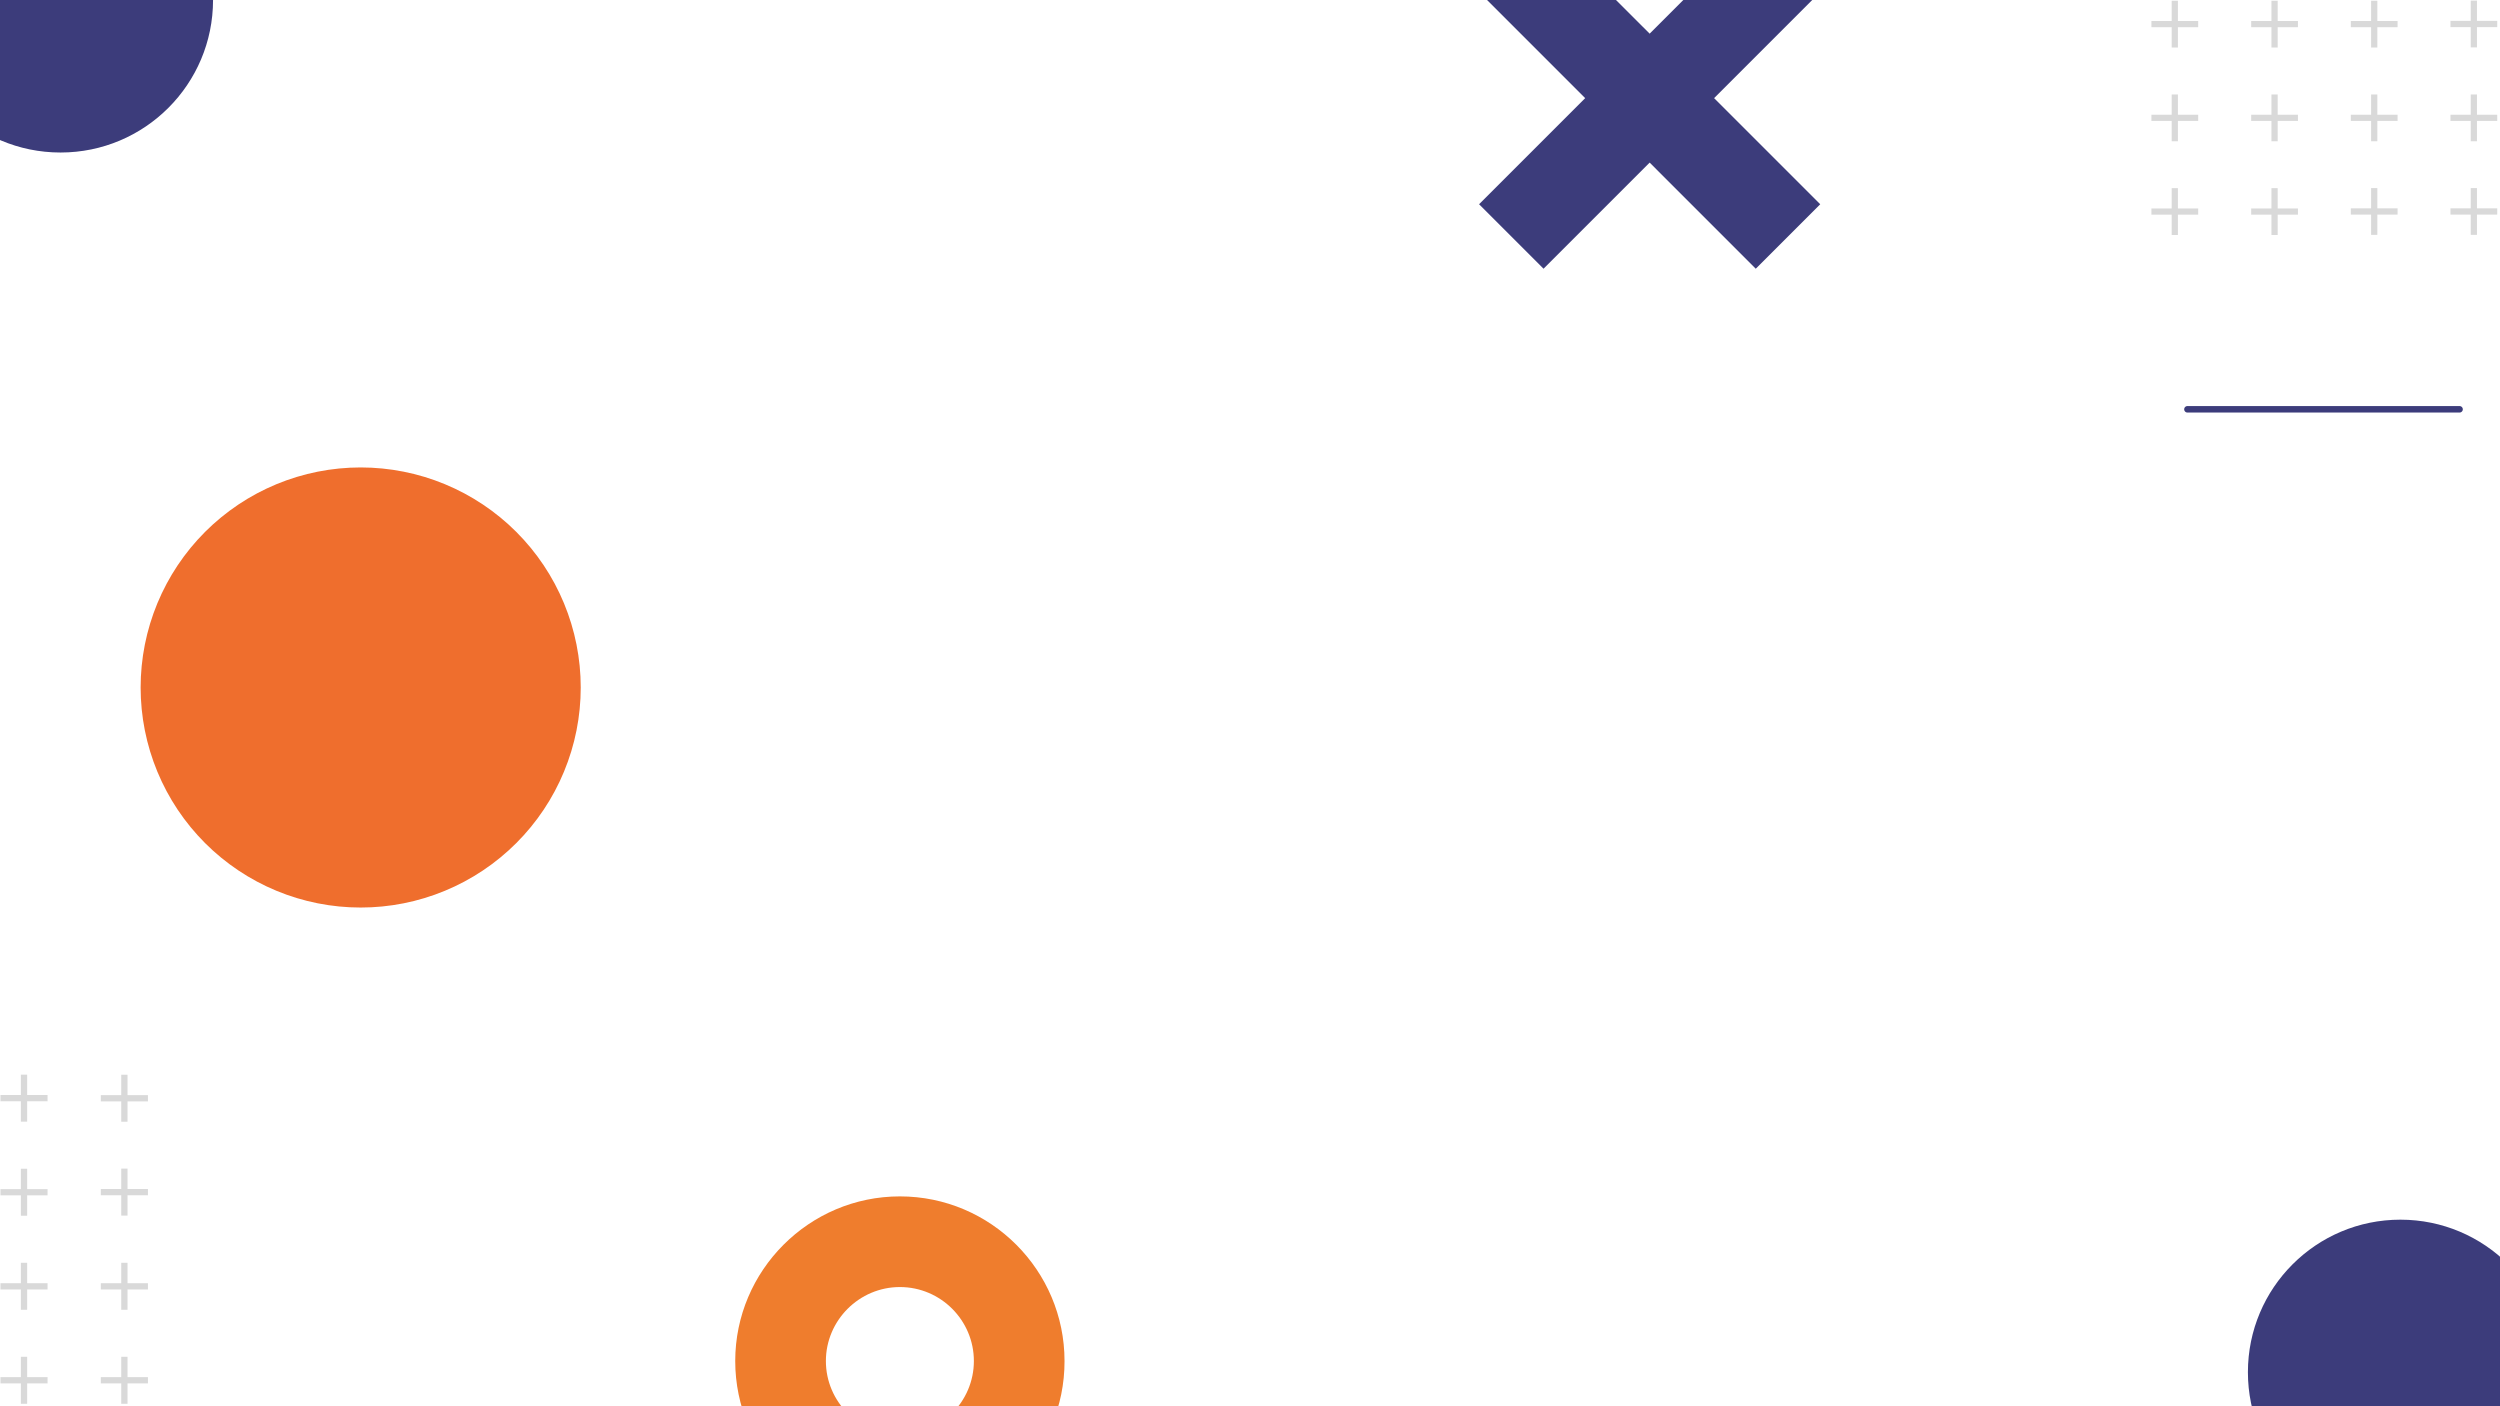 <?xml version="1.0" encoding="UTF-8"?>
<svg xmlns="http://www.w3.org/2000/svg" xmlns:xlink="http://www.w3.org/1999/xlink" width="1440pt" height="810pt" viewBox="0 0 1440 810" version="1.2">
<defs>
<clipPath id="clip1">
  <path d="M 81 269.242 L 334.5 269.242 L 334.5 522.742 L 81 522.742 Z M 81 269.242 "/>
</clipPath>
<clipPath id="clip2">
  <path d="M 851.949 0 L 1048.449 0 L 1048.449 154.781 L 851.949 154.781 Z M 851.949 0 "/>
</clipPath>
</defs>
<g id="surface1">
<rect x="0" y="0" width="1440" height="810" style="fill:rgb(100%,100%,100%);fill-opacity:1;stroke:none;"/>
<rect x="0" y="0" width="1440" height="810" style="fill:rgb(100%,100%,100%);fill-opacity:1;stroke:none;"/>
<rect x="0" y="0" width="1440" height="810" style="fill:rgb(100%,100%,100%);fill-opacity:1;stroke:none;"/>
<g clip-path="url(#clip1)" clip-rule="nonzero">
<path style=" stroke:none;fill-rule:nonzero;fill:rgb(93.729%,43.14%,17.65%);fill-opacity:1;" d="M 334.5 395.992 C 334.5 398.066 334.449 400.141 334.348 402.215 C 334.246 404.285 334.094 406.352 333.891 408.418 C 333.688 410.48 333.434 412.539 333.129 414.594 C 332.824 416.645 332.469 418.688 332.066 420.723 C 331.66 422.758 331.207 424.781 330.703 426.793 C 330.199 428.805 329.645 430.801 329.043 432.789 C 328.441 434.773 327.789 436.742 327.09 438.695 C 326.391 440.648 325.645 442.582 324.852 444.5 C 324.059 446.414 323.219 448.312 322.332 450.188 C 321.445 452.062 320.512 453.914 319.535 455.742 C 318.555 457.574 317.535 459.379 316.469 461.156 C 315.402 462.938 314.293 464.688 313.141 466.414 C 311.984 468.137 310.793 469.832 309.555 471.5 C 308.32 473.164 307.047 474.801 305.73 476.402 C 304.414 478.008 303.059 479.578 301.664 481.113 C 300.273 482.652 298.844 484.152 297.375 485.621 C 295.91 487.086 294.406 488.516 292.871 489.91 C 291.332 491.301 289.762 492.656 288.16 493.973 C 286.555 495.289 284.922 496.566 283.254 497.801 C 281.59 499.035 279.895 500.23 278.168 501.383 C 276.445 502.535 274.691 503.645 272.914 504.711 C 271.133 505.777 269.328 506.801 267.5 507.777 C 265.672 508.754 263.816 509.688 261.941 510.574 C 260.066 511.461 258.172 512.301 256.254 513.094 C 254.34 513.891 252.402 514.637 250.449 515.336 C 248.496 516.035 246.527 516.684 244.543 517.285 C 242.559 517.887 240.559 518.441 238.547 518.945 C 236.535 519.449 234.512 519.902 232.477 520.309 C 230.441 520.715 228.398 521.066 226.348 521.371 C 224.297 521.676 222.238 521.93 220.172 522.133 C 218.109 522.336 216.043 522.488 213.969 522.59 C 211.898 522.691 209.824 522.742 207.75 522.742 C 205.676 522.742 203.602 522.691 201.531 522.59 C 199.457 522.488 197.391 522.336 195.328 522.133 C 193.262 521.93 191.203 521.676 189.152 521.371 C 187.102 521.066 185.059 520.715 183.023 520.309 C 180.988 519.902 178.965 519.449 176.953 518.945 C 174.941 518.441 172.941 517.887 170.957 517.285 C 168.973 516.684 167.004 516.035 165.051 515.336 C 163.098 514.637 161.16 513.891 159.246 513.094 C 157.328 512.301 155.434 511.461 153.559 510.574 C 151.684 509.688 149.828 508.754 148 507.777 C 146.172 506.801 144.367 505.777 142.586 504.711 C 140.809 503.645 139.055 502.535 137.332 501.383 C 135.605 500.23 133.91 499.035 132.246 497.801 C 130.578 496.566 128.945 495.289 127.34 493.973 C 125.738 492.656 124.168 491.301 122.629 489.91 C 121.094 488.516 119.59 487.086 118.125 485.621 C 116.656 484.152 115.227 482.652 113.836 481.113 C 112.441 479.578 111.086 478.008 109.77 476.402 C 108.453 474.801 107.18 473.164 105.945 471.5 C 104.707 469.832 103.512 468.137 102.359 466.414 C 101.207 464.688 100.098 462.938 99.031 461.156 C 97.965 459.379 96.945 457.574 95.965 455.742 C 94.988 453.914 94.055 452.062 93.168 450.188 C 92.281 448.312 91.441 446.414 90.648 444.5 C 89.855 442.582 89.109 440.648 88.41 438.695 C 87.711 436.742 87.059 434.773 86.457 432.789 C 85.855 430.801 85.301 428.805 84.797 426.793 C 84.293 424.781 83.84 422.758 83.434 420.723 C 83.031 418.688 82.676 416.645 82.371 414.594 C 82.066 412.539 81.812 410.48 81.609 408.418 C 81.406 406.352 81.254 404.285 81.152 402.215 C 81.051 400.141 81 398.066 81 395.992 C 81 393.918 81.051 391.848 81.152 389.773 C 81.254 387.703 81.406 385.633 81.609 383.57 C 81.812 381.508 82.066 379.449 82.371 377.395 C 82.676 375.344 83.031 373.301 83.434 371.266 C 83.84 369.23 84.293 367.207 84.797 365.195 C 85.301 363.184 85.855 361.184 86.457 359.199 C 87.059 357.215 87.711 355.246 88.41 353.293 C 89.109 351.34 89.855 349.406 90.648 347.488 C 91.441 345.574 92.281 343.676 93.168 341.801 C 94.055 339.926 94.988 338.074 95.965 336.246 C 96.945 334.414 97.965 332.609 99.031 330.832 C 100.098 329.051 101.207 327.301 102.359 325.574 C 103.512 323.852 104.707 322.156 105.945 320.488 C 107.18 318.824 108.453 317.188 109.77 315.586 C 111.086 313.98 112.441 312.41 113.836 310.875 C 115.227 309.336 116.656 307.836 118.125 306.367 C 119.59 304.902 121.094 303.473 122.629 302.078 C 124.168 300.684 125.738 299.332 127.34 298.016 C 128.945 296.699 130.578 295.422 132.246 294.188 C 133.91 292.953 135.605 291.758 137.332 290.605 C 139.055 289.453 140.809 288.344 142.586 287.277 C 144.367 286.211 146.172 285.188 148 284.211 C 149.828 283.234 151.684 282.301 153.559 281.414 C 155.434 280.527 157.328 279.688 159.246 278.891 C 161.16 278.098 163.098 277.352 165.051 276.652 C 167.004 275.953 168.973 275.305 170.957 274.703 C 172.941 274.098 174.941 273.547 176.953 273.043 C 178.965 272.539 180.988 272.086 183.023 271.68 C 185.059 271.273 187.102 270.922 189.152 270.617 C 191.203 270.312 193.262 270.059 195.328 269.855 C 197.391 269.652 199.457 269.5 201.531 269.398 C 203.602 269.293 205.676 269.242 207.75 269.242 C 209.824 269.242 211.898 269.293 213.969 269.398 C 216.043 269.5 218.109 269.652 220.172 269.855 C 222.238 270.059 224.297 270.312 226.348 270.617 C 228.398 270.922 230.441 271.273 232.477 271.68 C 234.512 272.086 236.535 272.539 238.547 273.043 C 240.559 273.547 242.559 274.098 244.543 274.703 C 246.527 275.305 248.496 275.953 250.449 276.652 C 252.402 277.352 254.34 278.098 256.254 278.891 C 258.172 279.688 260.066 280.527 261.941 281.414 C 263.816 282.301 265.672 283.234 267.5 284.211 C 269.328 285.188 271.133 286.211 272.914 287.277 C 274.691 288.344 276.445 289.453 278.168 290.605 C 279.895 291.758 281.59 292.953 283.254 294.188 C 284.922 295.422 286.555 296.699 288.16 298.016 C 289.762 299.332 291.332 300.684 292.871 302.078 C 294.406 303.473 295.91 304.902 297.375 306.367 C 298.844 307.836 300.273 309.336 301.664 310.875 C 303.059 312.41 304.414 313.98 305.73 315.586 C 307.047 317.188 308.32 318.824 309.555 320.488 C 310.793 322.156 311.984 323.852 313.141 325.574 C 314.293 327.301 315.402 329.051 316.469 330.832 C 317.535 332.609 318.555 334.414 319.535 336.246 C 320.512 338.074 321.445 339.926 322.332 341.801 C 323.219 343.676 324.059 345.574 324.852 347.488 C 325.645 349.406 326.391 351.34 327.09 353.293 C 327.789 355.246 328.441 357.215 329.043 359.199 C 329.645 361.184 330.199 363.184 330.703 365.195 C 331.207 367.207 331.66 369.23 332.066 371.266 C 332.469 373.301 332.824 375.344 333.129 377.395 C 333.434 379.449 333.688 381.508 333.891 383.57 C 334.094 385.633 334.246 387.703 334.348 389.773 C 334.449 391.848 334.5 393.918 334.5 395.992 Z M 334.5 395.992 "/>
</g>
<path style=" stroke:none;fill-rule:nonzero;fill:rgb(85.1%,85.1%,85.1%);fill-opacity:1;" d="M -100.055 618.996 L -103.668 618.996 L -103.668 630.727 L -115.426 630.793 L -115.426 634.398 L -103.668 634.398 L -103.668 646.129 L -100.055 646.129 L -100.055 634.398 L -88.293 634.398 L -88.293 630.793 L -100.055 630.793 Z M -42.176 618.996 L -45.789 618.996 L -45.789 630.727 L -57.547 630.727 L -57.547 634.332 L -45.789 634.332 L -45.789 646.062 L -42.176 646.062 L -42.176 634.332 L -30.414 634.332 L -30.414 630.727 L -42.176 630.727 Z M 15.637 618.996 L 12.023 618.996 L 12.023 630.727 L 0.266 630.727 L 0.266 634.332 L 12.023 634.332 L 12.023 646.062 L 15.637 646.062 L 15.637 634.332 L 27.398 634.332 L 27.398 630.727 L 15.637 630.727 Z M 73.449 630.793 L 73.449 619.062 L 69.836 619.062 L 69.836 630.793 L 58.078 630.793 L 58.078 634.398 L 69.836 634.398 L 69.836 646.129 L 73.449 646.129 L 73.449 634.398 L 85.211 634.398 L 85.211 630.793 Z M -100.055 673.191 L -103.668 673.191 L -103.668 684.922 L -115.426 684.922 L -115.426 688.527 L -103.668 688.527 L -103.668 700.258 L -100.055 700.258 L -100.055 688.527 L -88.293 688.527 L -88.293 684.922 L -100.055 684.922 Z M -42.176 673.191 L -45.789 673.191 L -45.789 684.922 L -57.547 684.922 L -57.547 688.527 L -45.789 688.527 L -45.789 700.258 L -42.176 700.258 L -42.176 688.527 L -30.414 688.527 L -30.414 684.922 L -42.176 684.922 Z M 15.637 673.191 L 12.023 673.191 L 12.023 684.922 L 0.266 684.922 L 0.266 688.527 L 12.023 688.527 L 12.023 700.258 L 15.637 700.258 L 15.637 688.527 L 27.398 688.527 L 27.398 684.922 L 15.637 684.922 Z M 73.449 673.125 L 69.836 673.125 L 69.836 684.855 L 58.078 684.855 L 58.078 688.461 L 69.836 688.461 L 69.836 700.191 L 73.449 700.191 L 73.449 688.461 L 85.211 688.461 L 85.211 684.855 L 73.449 684.855 Z M -100.055 727.387 L -103.668 727.387 L -103.668 739.117 L -115.426 739.117 L -115.426 742.723 L -103.668 742.723 L -103.668 754.453 L -100.055 754.453 L -100.055 742.723 L -88.293 742.723 L -88.293 739.117 L -100.055 739.117 Z M -42.176 727.387 L -45.789 727.387 L -45.789 739.117 L -57.547 739.117 L -57.547 742.723 L -45.789 742.723 L -45.789 754.453 L -42.176 754.453 L -42.176 742.723 L -30.414 742.723 L -30.414 739.117 L -42.176 739.117 Z M 15.637 727.387 L 12.023 727.387 L 12.023 739.117 L 0.266 739.117 L 0.266 742.723 L 12.023 742.723 L 12.023 754.453 L 15.637 754.453 L 15.637 742.723 L 27.398 742.723 L 27.398 739.117 L 15.637 739.117 Z M 73.449 727.387 L 69.836 727.387 L 69.836 739.117 L 58.078 739.117 L 58.078 742.723 L 69.836 742.723 L 69.836 754.453 L 73.449 754.453 L 73.449 742.723 L 85.211 742.723 L 85.211 739.117 L 73.449 739.117 Z M -100.055 781.582 L -103.668 781.582 L -103.668 793.312 L -115.426 793.312 L -115.426 796.914 L -103.668 796.914 L -103.668 808.645 L -100.055 808.645 L -100.055 796.914 L -88.293 796.914 L -88.293 793.312 L -100.055 793.312 Z M -42.176 781.582 L -45.789 781.582 L -45.789 793.312 L -57.547 793.312 L -57.547 796.914 L -45.789 796.914 L -45.789 808.645 L -42.176 808.645 L -42.176 796.914 L -30.414 796.914 L -30.414 793.312 L -42.176 793.312 Z M 15.637 781.516 L 12.023 781.516 L 12.023 793.246 L 0.266 793.246 L 0.266 796.852 L 12.023 796.852 L 12.023 808.582 L 15.637 808.582 L 15.637 796.852 L 27.398 796.852 L 27.398 793.246 L 15.637 793.246 Z M 73.449 781.516 L 69.836 781.516 L 69.836 793.246 L 58.078 793.246 L 58.078 796.852 L 69.836 796.852 L 69.836 808.582 L 73.449 808.582 L 73.449 796.852 L 85.211 796.852 L 85.211 793.246 L 73.449 793.246 Z M 73.449 781.516 "/>
<path style=" stroke:none;fill-rule:nonzero;fill:rgb(85.1%,85.1%,85.1%);fill-opacity:1;" d="M 1254.48 -53.582 L 1250.895 -53.582 L 1250.895 -41.895 L 1239.219 -41.832 L 1239.219 -38.242 L 1250.895 -38.242 L 1250.895 -26.555 L 1254.48 -26.555 L 1254.48 -38.242 L 1266.156 -38.242 L 1266.156 -41.832 L 1254.48 -41.832 Z M 1311.941 -53.582 L 1308.355 -53.582 L 1308.355 -41.895 L 1296.68 -41.895 L 1296.68 -38.305 L 1308.355 -38.305 L 1308.355 -26.621 L 1311.941 -26.621 L 1311.941 -38.305 L 1323.617 -38.305 L 1323.617 -41.895 L 1311.941 -41.895 Z M 1369.34 -53.582 L 1365.75 -53.582 L 1365.75 -41.895 L 1354.078 -41.895 L 1354.078 -38.305 L 1365.75 -38.305 L 1365.75 -26.621 L 1369.34 -26.621 L 1369.34 -38.305 L 1381.012 -38.305 L 1381.012 -41.895 L 1369.34 -41.895 Z M 1426.734 -41.832 L 1426.734 -53.516 L 1423.148 -53.516 L 1423.148 -41.832 L 1411.473 -41.832 L 1411.473 -38.242 L 1423.148 -38.242 L 1423.148 -26.555 L 1426.734 -26.555 L 1426.734 -38.242 L 1438.41 -38.242 L 1438.41 -41.832 Z M 1254.48 0.406 L 1250.895 0.406 L 1250.895 12.094 L 1239.219 12.094 L 1239.219 15.684 L 1250.895 15.684 L 1250.895 27.367 L 1254.48 27.367 L 1254.48 15.684 L 1266.156 15.684 L 1266.156 12.094 L 1254.48 12.094 Z M 1311.941 0.406 L 1308.355 0.406 L 1308.355 12.094 L 1296.68 12.094 L 1296.68 15.684 L 1308.355 15.684 L 1308.355 27.367 L 1311.941 27.367 L 1311.941 15.684 L 1323.617 15.684 L 1323.617 12.094 L 1311.941 12.094 Z M 1369.34 0.406 L 1365.75 0.406 L 1365.75 12.094 L 1354.078 12.094 L 1354.078 15.684 L 1365.75 15.684 L 1365.75 27.367 L 1369.34 27.367 L 1369.34 15.684 L 1381.012 15.684 L 1381.012 12.094 L 1369.34 12.094 Z M 1426.734 0.34 L 1423.148 0.34 L 1423.148 12.027 L 1411.473 12.027 L 1411.473 15.617 L 1423.148 15.617 L 1423.148 27.305 L 1426.734 27.305 L 1426.734 15.617 L 1438.41 15.617 L 1438.41 12.027 L 1426.734 12.027 Z M 1254.48 54.395 L 1250.895 54.395 L 1250.895 66.082 L 1239.219 66.082 L 1239.219 69.672 L 1250.895 69.672 L 1250.895 81.355 L 1254.48 81.355 L 1254.48 69.672 L 1266.156 69.672 L 1266.156 66.082 L 1254.48 66.082 Z M 1311.941 54.395 L 1308.355 54.395 L 1308.355 66.082 L 1296.68 66.082 L 1296.68 69.672 L 1308.355 69.672 L 1308.355 81.355 L 1311.941 81.355 L 1311.941 69.672 L 1323.617 69.672 L 1323.617 66.082 L 1311.941 66.082 Z M 1369.34 54.395 L 1365.75 54.395 L 1365.75 66.082 L 1354.078 66.082 L 1354.078 69.672 L 1365.75 69.672 L 1365.75 81.355 L 1369.34 81.355 L 1369.34 69.672 L 1381.012 69.672 L 1381.012 66.082 L 1369.34 66.082 Z M 1426.734 54.395 L 1423.148 54.395 L 1423.148 66.082 L 1411.473 66.082 L 1411.473 69.672 L 1423.148 69.672 L 1423.148 81.355 L 1426.734 81.355 L 1426.734 69.672 L 1438.41 69.672 L 1438.41 66.082 L 1426.734 66.082 Z M 1254.48 108.383 L 1250.895 108.383 L 1250.895 120.07 L 1239.219 120.07 L 1239.219 123.66 L 1250.895 123.66 L 1250.895 135.344 L 1254.48 135.344 L 1254.48 123.66 L 1266.156 123.66 L 1266.156 120.07 L 1254.48 120.07 Z M 1311.941 108.383 L 1308.355 108.383 L 1308.355 120.07 L 1296.68 120.07 L 1296.68 123.66 L 1308.355 123.66 L 1308.355 135.344 L 1311.941 135.344 L 1311.941 123.66 L 1323.617 123.66 L 1323.617 120.07 L 1311.941 120.07 Z M 1369.34 108.32 L 1365.75 108.32 L 1365.75 120.004 L 1354.078 120.004 L 1354.078 123.594 L 1365.75 123.594 L 1365.75 135.281 L 1369.34 135.281 L 1369.34 123.594 L 1381.012 123.594 L 1381.012 120.004 L 1369.34 120.004 Z M 1426.734 108.32 L 1423.148 108.32 L 1423.148 120.004 L 1411.473 120.004 L 1411.473 123.594 L 1423.148 123.594 L 1423.148 135.281 L 1426.734 135.281 L 1426.734 123.594 L 1438.41 123.594 L 1438.41 120.004 L 1426.734 120.004 Z M 1426.734 108.32 "/>
<g clip-path="url(#clip2)" clip-rule="nonzero">
<path style=" stroke:none;fill-rule:nonzero;fill:rgb(23.529%,23.529%,48.239%);fill-opacity:1;" d="M 1048.449 -4.598 L 1011.316 -41.719 L 950.207 19.391 L 889.078 -41.719 L 851.949 -4.598 L 913.066 56.531 L 851.949 117.648 L 889.078 154.781 L 950.207 93.656 L 1011.316 154.781 L 1048.449 117.648 L 987.328 56.531 Z M 1048.449 -4.598 "/>
</g>
<path style=" stroke:none;fill-rule:nonzero;fill:rgb(23.529%,23.529%,48.239%);fill-opacity:1;" d="M 34.863 -87.852 C 83.395 -87.852 122.715 -48.531 122.715 0 C 122.715 48.531 83.395 87.852 34.863 87.852 C -13.668 87.852 -52.988 48.531 -52.988 0 C -52.988 -48.531 -13.668 -87.852 34.863 -87.852 Z M 34.863 -87.852 "/>
<path style=" stroke:none;fill-rule:nonzero;fill:rgb(23.529%,23.529%,48.239%);fill-opacity:1;" d="M 1382.645 702.531 C 1431.172 702.531 1470.496 741.855 1470.496 790.383 C 1470.496 838.914 1431.172 878.234 1382.645 878.234 C 1334.113 878.234 1294.793 838.914 1294.793 790.383 C 1294.793 741.855 1334.113 702.531 1382.645 702.531 Z M 1382.645 702.531 "/>
<path style=" stroke:none;fill-rule:nonzero;fill:rgb(93.729%,49.019%,17.65%);fill-opacity:1;" d="M 518.332 878.938 C 466.113 878.938 423.492 836.32 423.492 783.961 C 423.492 731.742 466.113 689.121 518.332 689.121 C 570.688 689.121 613.168 731.742 613.168 783.961 C 613.309 836.32 570.688 878.938 518.332 878.938 Z M 518.332 741.34 C 494.902 741.34 475.711 760.535 475.711 783.961 C 475.711 807.387 494.902 826.582 518.332 826.582 C 541.758 826.582 560.953 807.387 560.953 783.961 C 560.953 760.535 541.898 741.34 518.332 741.34 Z M 518.332 741.34 "/>
<path style="fill:none;stroke-width:1;stroke-linecap:round;stroke-linejoin:miter;stroke:rgb(23.529%,23.529%,48.239%);stroke-opacity:1;stroke-miterlimit:4;" d="M 0.5 0 L 42.231 0 " transform="matrix(3.756,0,0,3.75,1258.083,235.757)"/>
</g>
</svg>
